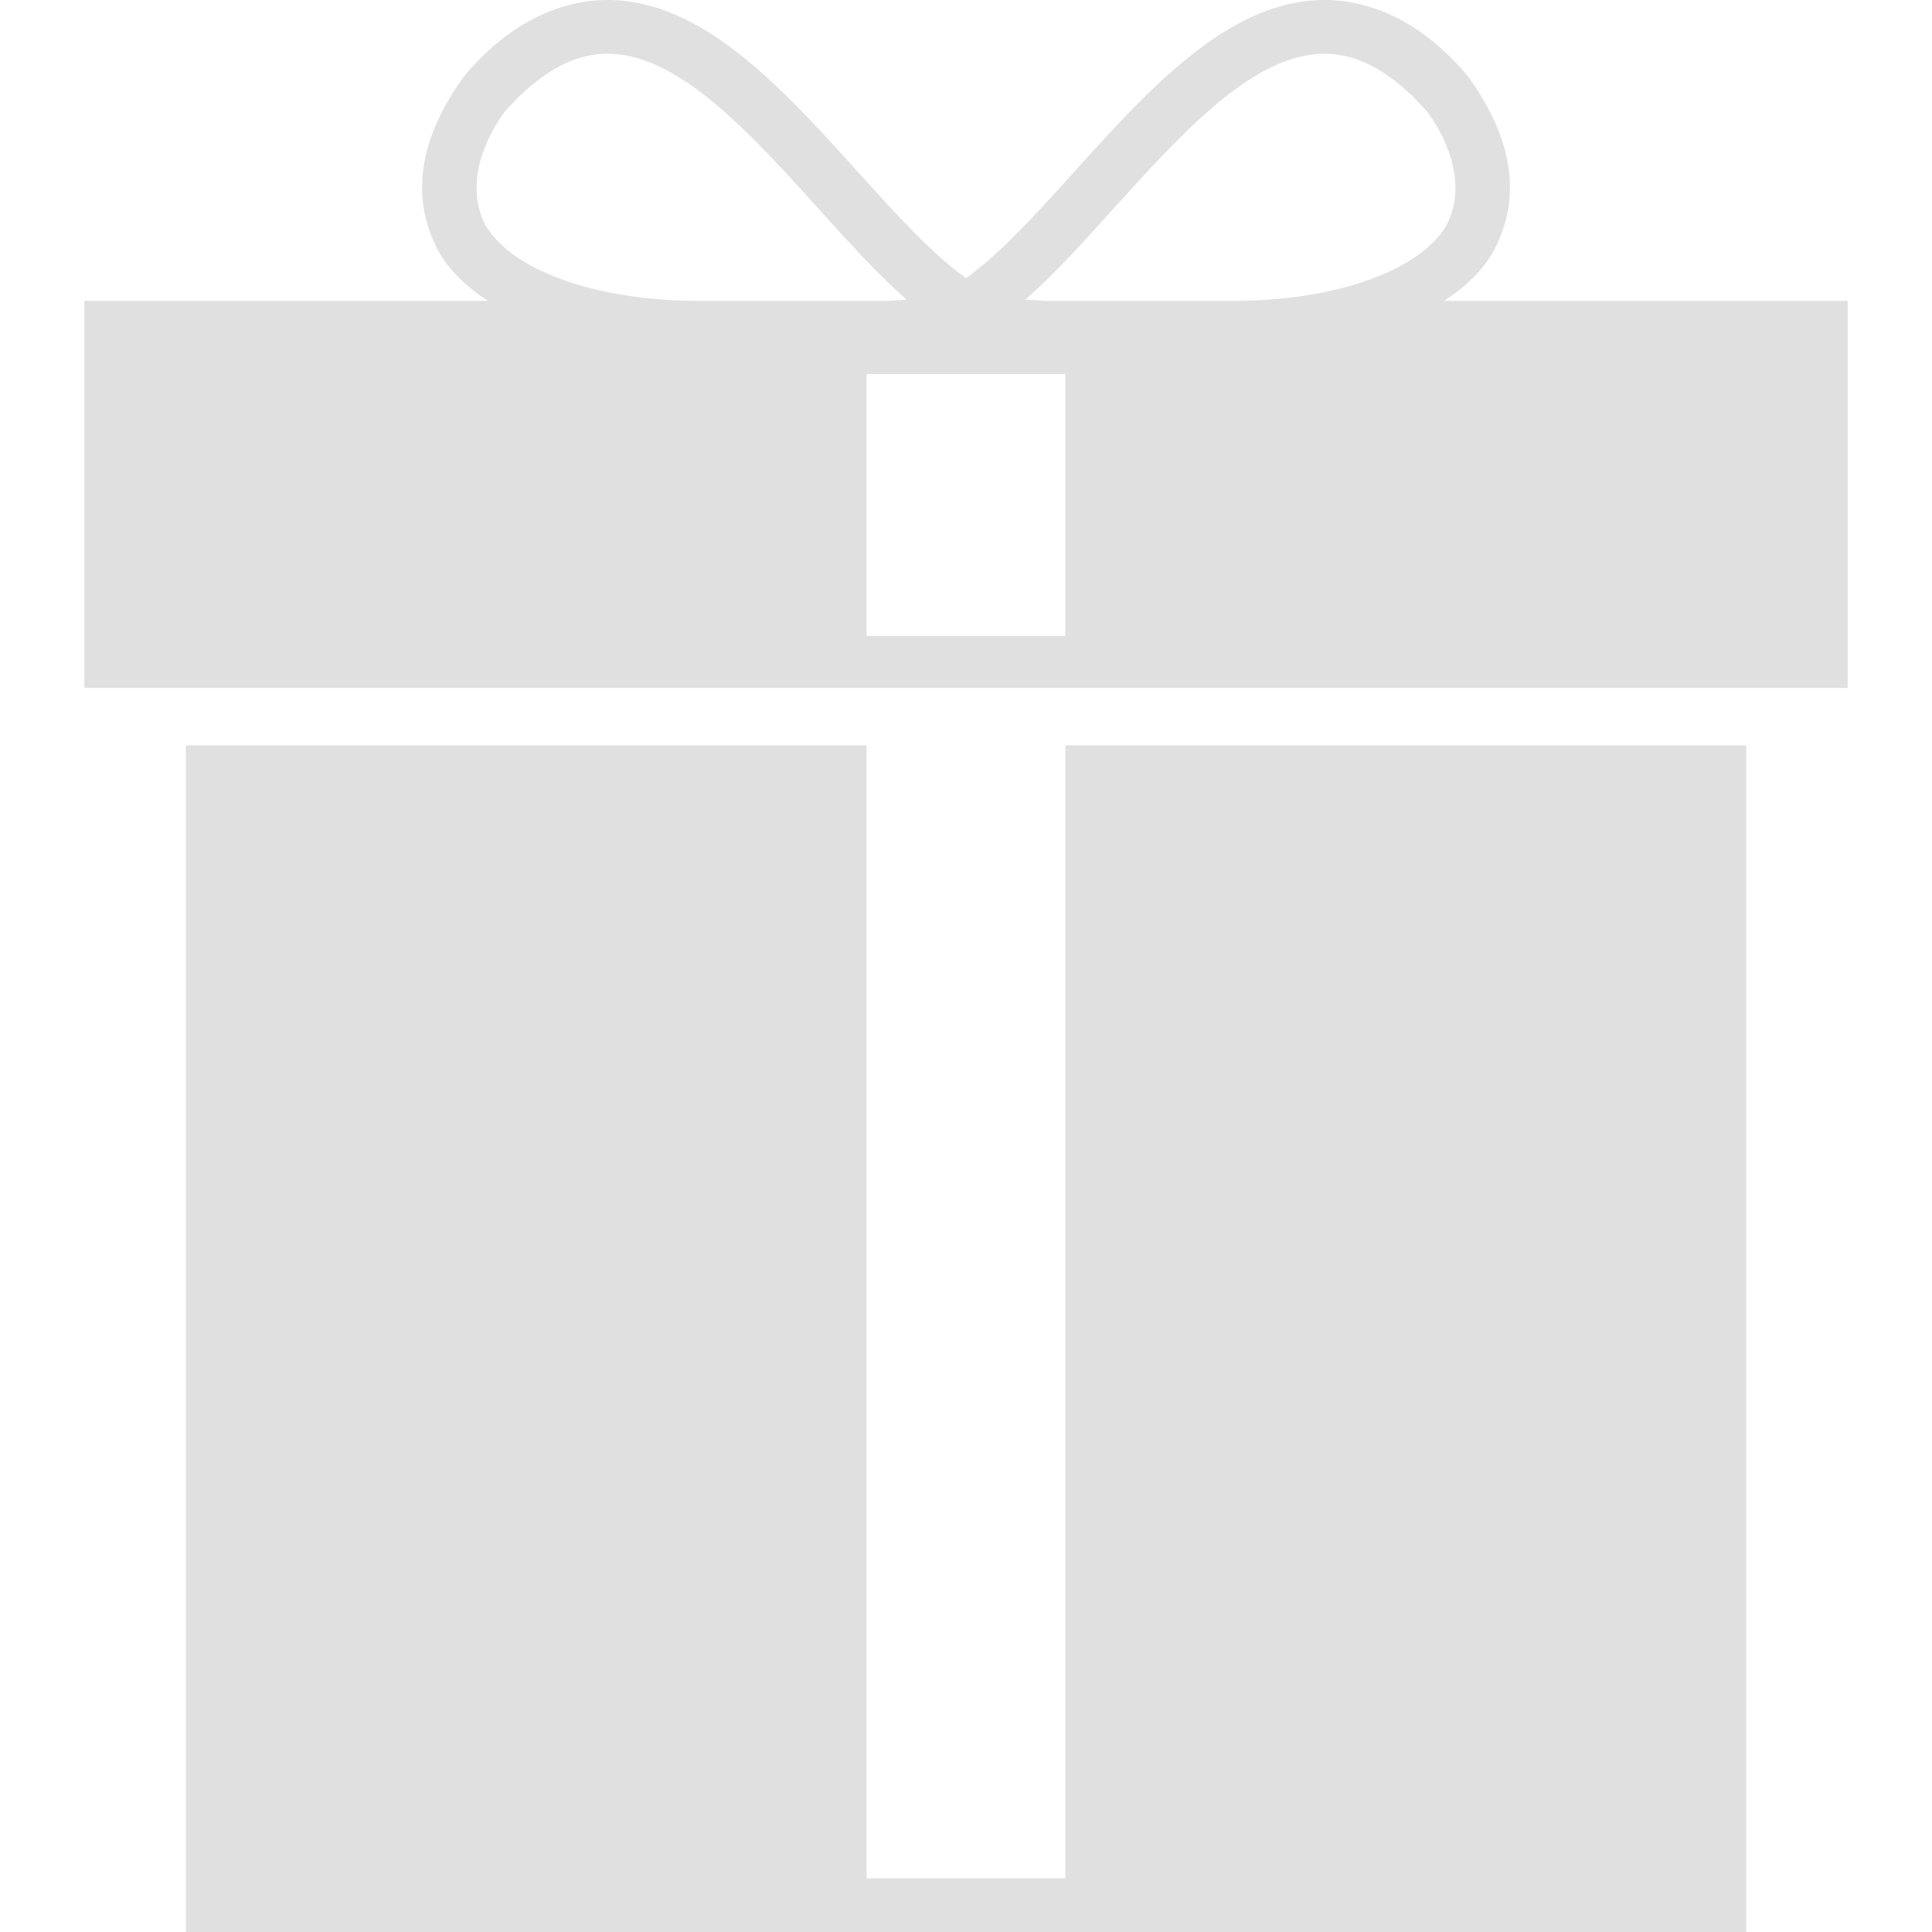 <?xml version="1.0" encoding="iso-8859-1"?>
<!-- Generator: Adobe Illustrator 18.1.1, SVG Export Plug-In . SVG Version: 6.00 Build 0)  -->
<svg version="1.1" id="Capa_1" xmlns="http://www.w3.org/2000/svg" xmlns:xlink="http://www.w3.org/1999/xlink" x="0px" y="0px"
	 viewBox="0 0 492.458 492.458" style="enable-background:new 0 0 492.458 492.458;" xml:space="preserve">
<g>
	<g>
		<path style="fill:rgba(100,100,100,0.2)" d="M368.073,76.687c5.582-3.609,9.879-7.793,12.639-12.697c7.119-13.386,5.025-27.927-5.658-43.308
			l-0.689-0.97C363.543,6.542,350.469,0,337.602,0c-24.215,0-44.423,22.351-64,44.025c-9.644,10.692-18.884,20.858-27.372,26.85
			c-8.489-5.992-17.729-16.157-27.372-26.85C199.281,22.35,179.073,0,154.858,0c-12.866,0-25.94,6.542-36.763,19.712l-0.689,0.97
			c-10.684,15.381-12.778,29.922-5.659,43.308c2.76,4.904,7.057,9.088,12.639,12.697H21.489v98.672h224.74h224.74V76.687H368.073z
			 M123.684,57.275c-4.897-9.51-0.955-20.848,5.093-28.955c8.766-9.837,17.321-14.626,26.063-14.626
			c18.122,0,36.254,20.115,53.83,39.526c7.623,8.459,15.018,16.644,22.398,23.142c-1.505,0.095-3.146,0.212-4.739,0.332h-49.475
			C149.093,76.347,129.589,67.787,123.684,57.275z M271.561,162.083h-25.332h-25.332V95.357h25.332h25.332V162.083z M315.604,76.694
			h-49.475c-1.594-0.12-3.234-0.237-4.739-0.332c7.38-6.498,14.774-14.683,22.397-23.142c17.576-19.411,35.709-39.526,53.83-39.526
			c8.742,0,17.297,4.789,26.063,14.626c6.048,8.107,9.989,19.445,5.093,28.955C362.87,67.787,343.365,76.347,315.604,76.694z"/>
		<polygon points="271.568,478.776 246.229,478.776 220.89,478.776 220.89,189.98 47.36,189.98
			47.36,492.458 246.229,492.458 445.098,492.458 445.098,189.98 271.568,189.98 " style="fill:rgba(100,100,100,0.2)"/>
	</g>
</g>
<g>
</g>
<g>
</g>
<g>
</g>
<g>
</g>
<g>
</g>
<g>
</g>
<g>
</g>
<g>
</g>
<g>
</g>
<g>
</g>
<g>
</g>
<g>
</g>
<g>
</g>
<g>
</g>
<g>
</g>
</svg>
